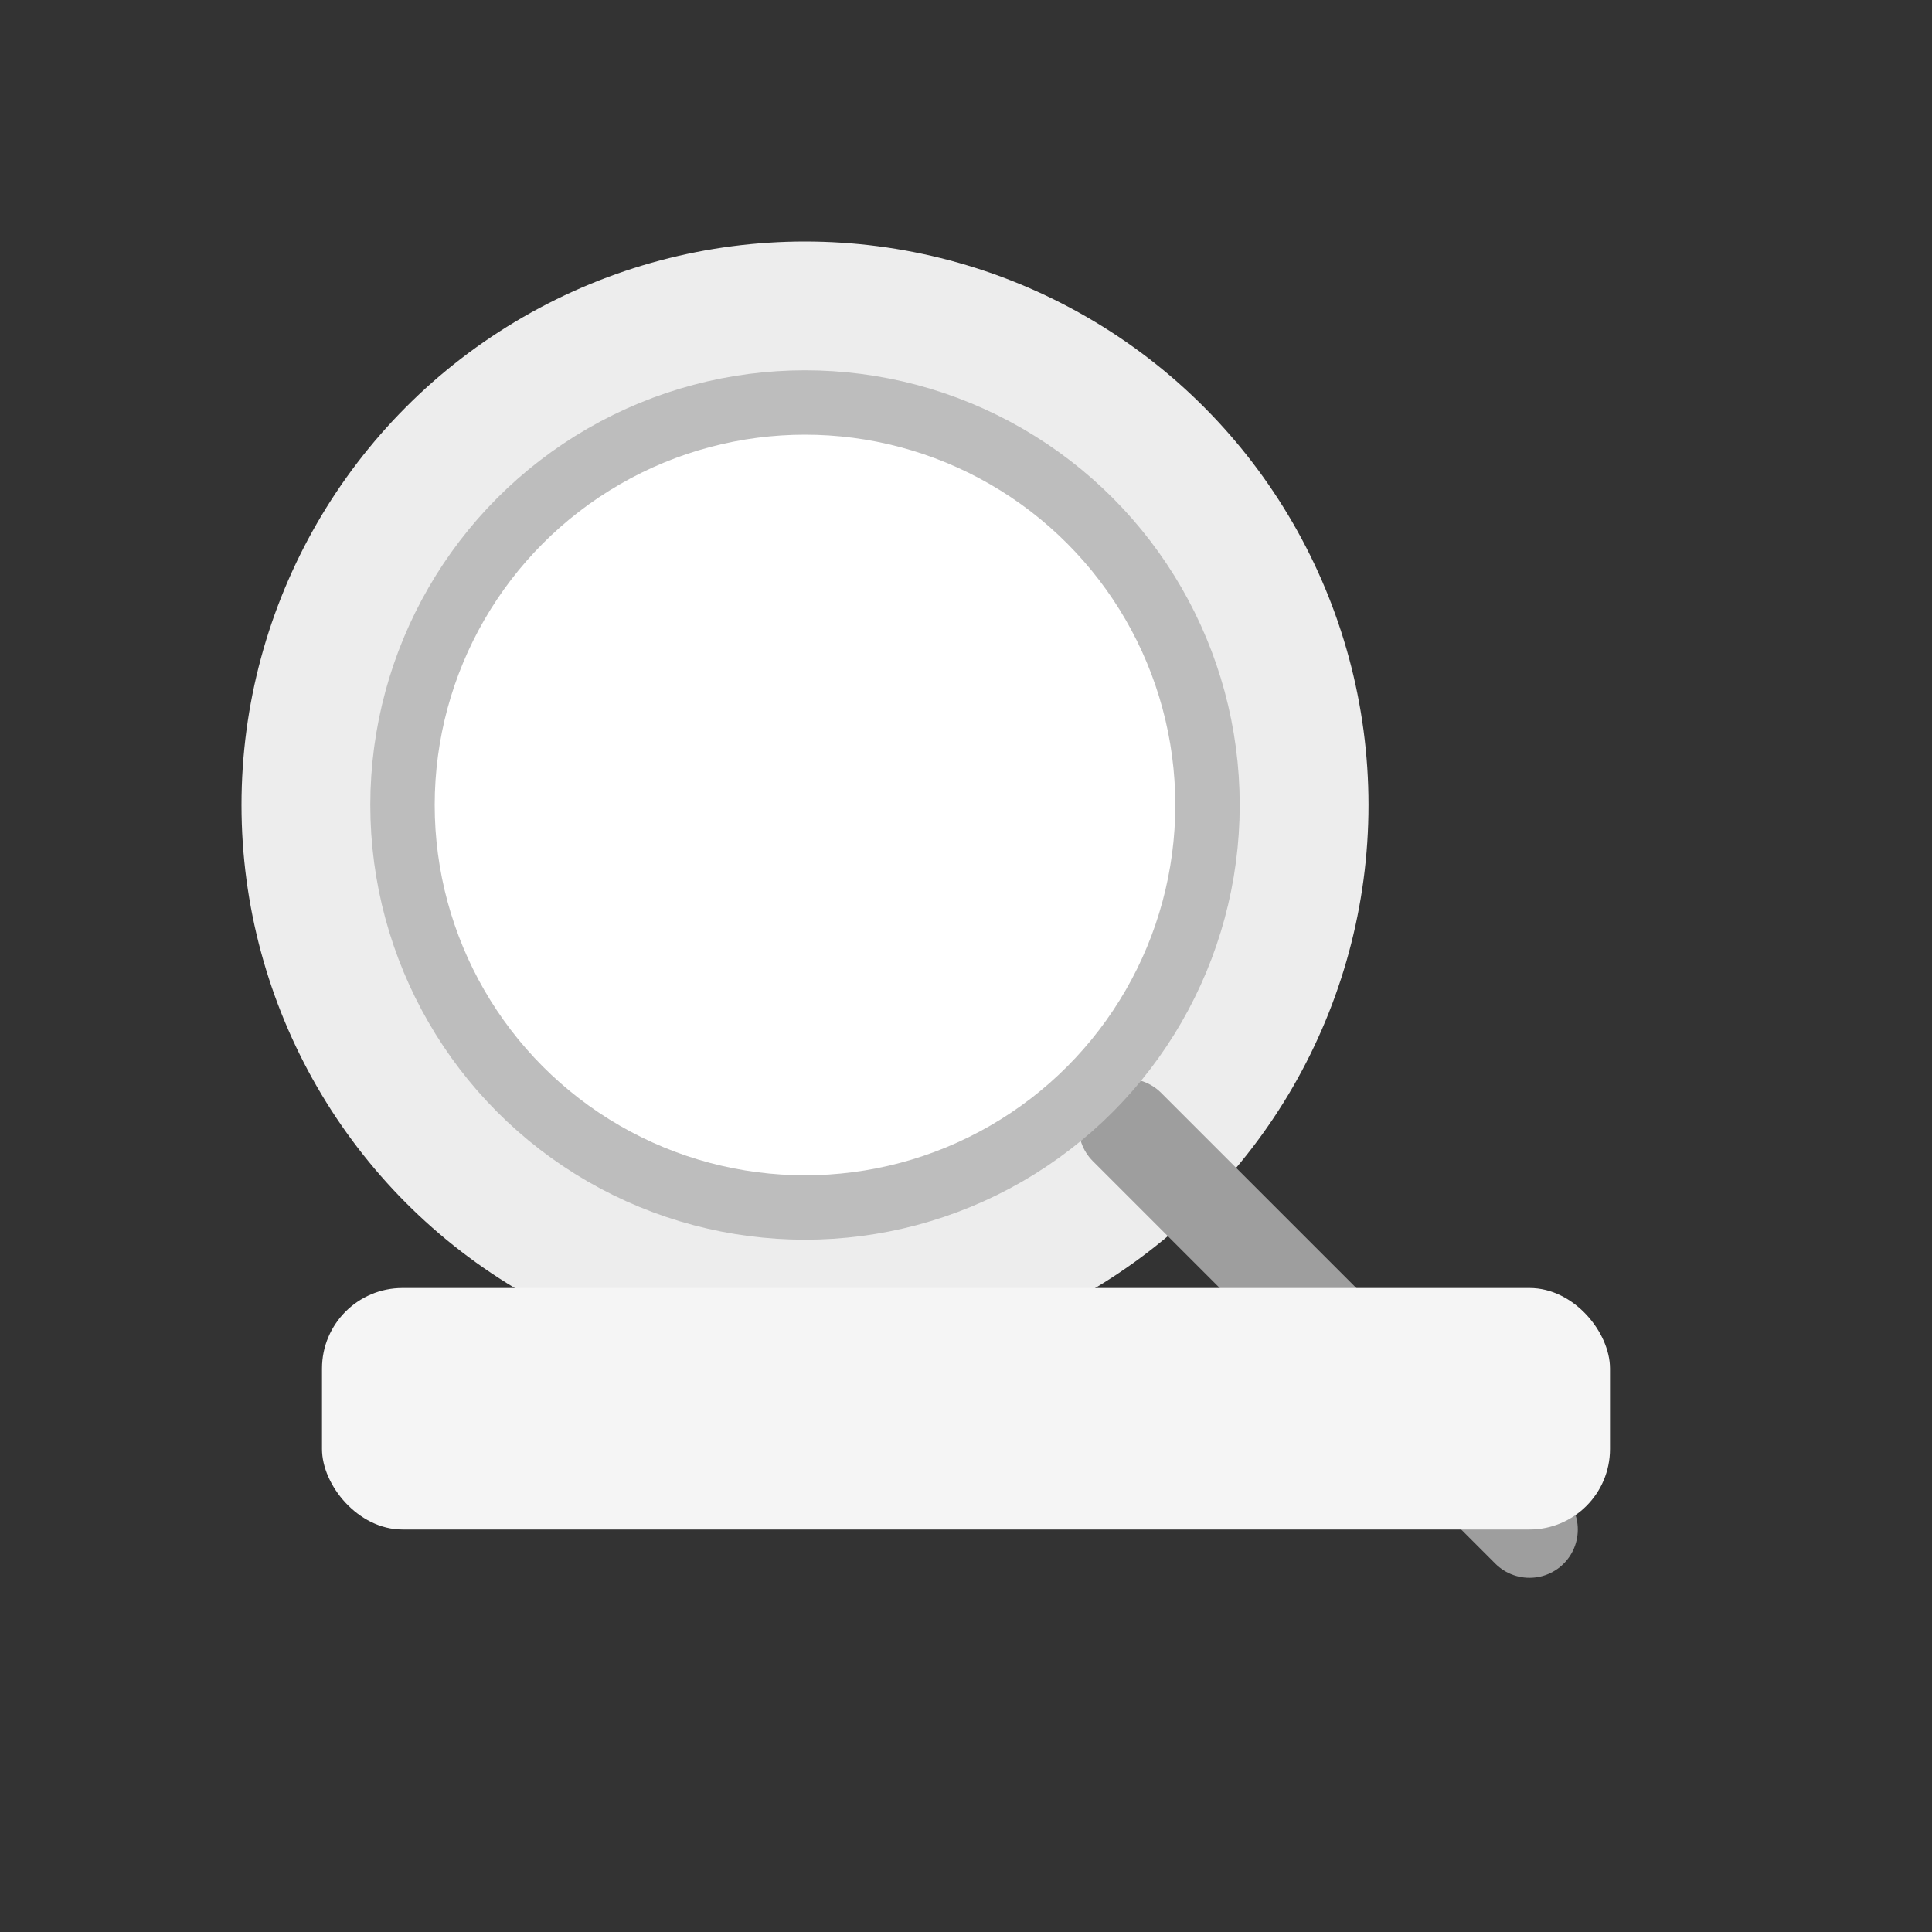 <svg xmlns="http://www.w3.org/2000/svg" viewBox="0 0 120 120" width="120" height="120">
  <rect x="0" y="0" width="120" height="120" fill="#333333" stroke="none"/>
  <circle cx="50" cy="50" r="35" fill="#EDEDED" />
  <line x1="70" y1="70" x2="95" y2="95" stroke="#9E9E9E" stroke-width="6" stroke-linecap="round" />
  <circle cx="50" cy="50" r="25" fill="#FFFFFF" stroke="#BDBDBD" stroke-width="4" />
  <rect x="20" y="80" width="80" height="15" rx="5" fill="#F5F5F5" />
</svg>
